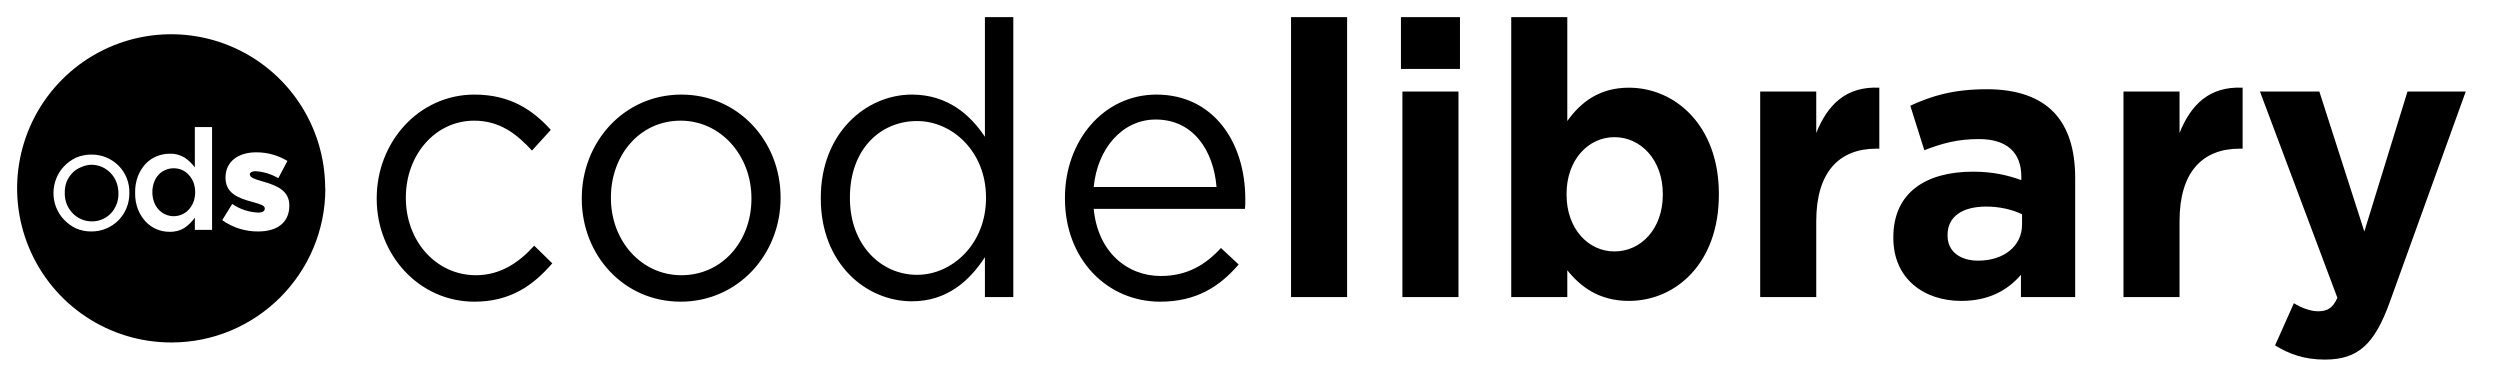 <?xml version="1.0" encoding="UTF-8"?>
<svg width="146px" height="22px" viewBox="0 0 146 22" version="1.1" xmlns="http://www.w3.org/2000/svg" xmlns:xlink="http://www.w3.org/1999/xlink">
    <!-- Generator: Sketch 63.1 (92452) - https://sketch.com -->
    <title>Artboard</title>
    <desc>Created with Sketch.</desc>
    <g id="Artboard" stroke="none" stroke-width="1" fill="none" fill-rule="evenodd">
        <g id="codelibrary" transform="translate(22, 1)" fill="#000000" fill-rule="nonzero">
            <path d="M5.708,16.618 C7.797,16.618 9.133,15.677 10.253,14.379 L9.197,13.348 C8.314,14.334 7.216,15.073 5.794,15.073 C3.468,15.073 1.702,13.079 1.702,10.571 L1.702,10.526 C1.702,8.04 3.425,6.047 5.686,6.047 C7.194,6.047 8.185,6.831 9.068,7.794 L10.167,6.585 C9.133,5.442 7.819,4.524 5.708,4.524 C2.456,4.524 0,7.301 0,10.571 L0,10.616 C0,13.863 2.456,16.618 5.708,16.618 L5.708,16.618 Z M17.749,16.618 C21.109,16.618 23.586,13.841 23.586,10.571 L23.586,10.526 C23.586,7.256 21.13,4.524 17.792,4.524 C14.431,4.524 11.976,7.301 11.976,10.571 L11.976,10.616 C11.976,13.886 14.41,16.618 17.749,16.618 L17.749,16.618 Z M17.792,15.073 C15.444,15.073 13.678,13.057 13.678,10.571 L13.678,10.526 C13.678,8.085 15.336,6.047 17.749,6.047 C20.096,6.047 21.884,8.085 21.884,10.571 L21.884,10.616 C21.884,13.057 20.204,15.073 17.792,15.073 L17.792,15.073 Z M31.254,16.596 C33.3,16.596 34.614,15.409 35.519,14.02 L35.519,16.349 L37.177,16.349 L37.177,0 L35.519,0 L35.519,6.988 C34.657,5.689 33.322,4.524 31.254,4.524 C28.583,4.524 25.934,6.764 25.934,10.549 L25.934,10.594 C25.934,14.401 28.583,16.596 31.254,16.596 Z M31.555,15.05 C29.445,15.05 27.635,13.303 27.635,10.571 L27.635,10.526 C27.635,7.727 29.401,6.069 31.555,6.069 C33.623,6.069 35.583,7.861 35.583,10.526 L35.583,10.571 C35.583,13.236 33.623,15.05 31.555,15.05 Z M45.75,16.618 C47.861,16.618 49.218,15.745 50.338,14.446 L49.304,13.483 C48.399,14.468 47.322,15.118 45.793,15.118 C43.811,15.118 42.11,13.707 41.873,11.198 L50.704,11.198 C50.726,10.997 50.726,10.862 50.726,10.638 C50.726,7.256 48.83,4.524 45.535,4.524 C42.454,4.524 40.193,7.212 40.193,10.549 L40.193,10.594 C40.193,14.177 42.691,16.618 45.75,16.618 L45.75,16.618 Z M49.046,9.922 L41.873,9.922 C42.088,7.66 43.553,5.98 45.492,5.98 C47.71,5.98 48.873,7.816 49.046,9.922 L49.046,9.922 Z M56.671,16.349 L56.671,0 L53.397,0 L53.397,16.349 L56.671,16.349 Z M63.262,3.024 L63.262,0 L59.815,0 L59.815,3.024 L63.262,3.024 Z M63.175,16.349 L63.175,4.345 L59.901,4.345 L59.901,16.349 L63.175,16.349 Z M73.127,16.573 C75.862,16.573 78.382,14.379 78.382,10.37 L78.382,10.325 C78.382,6.316 75.819,4.121 73.127,4.121 C71.425,4.121 70.327,4.95 69.53,6.069 L69.53,1.77635684e-15 L66.256,1.77635684e-15 L66.256,16.349 L69.53,16.349 L69.53,14.782 C70.305,15.745 71.382,16.573 73.127,16.573 L73.127,16.573 Z M72.287,13.684 C70.757,13.684 69.487,12.363 69.487,10.37 L69.487,10.325 C69.487,8.331 70.757,7.01 72.287,7.01 C73.816,7.01 75.108,8.331 75.108,10.325 L75.108,10.37 C75.108,12.385 73.816,13.684 72.287,13.684 Z M84.069,16.349 L84.069,11.915 C84.069,9.048 85.404,7.682 87.58,7.682 L87.752,7.682 L87.752,4.121 C85.814,4.031 84.737,5.106 84.069,6.764 L84.069,4.345 L80.795,4.345 L80.795,16.349 L84.069,16.349 Z M92.534,16.573 C94.128,16.573 95.226,15.969 96.023,15.05 L96.023,16.349 L99.19,16.349 L99.19,9.384 C99.19,7.772 98.802,6.45 97.94,5.554 C97.122,4.703 95.829,4.211 94.042,4.211 C92.082,4.211 90.832,4.591 89.561,5.174 L90.38,7.772 C91.435,7.368 92.319,7.122 93.568,7.122 C95.205,7.122 96.045,7.906 96.045,9.317 L96.045,9.518 C95.226,9.227 94.386,9.026 93.223,9.026 C90.488,9.026 88.571,10.235 88.571,12.856 L88.571,12.9 C88.571,15.274 90.358,16.573 92.534,16.573 L92.534,16.573 Z M93.525,14.222 C92.469,14.222 91.737,13.684 91.737,12.766 L91.737,12.721 C91.737,11.646 92.599,11.064 93.999,11.064 C94.796,11.064 95.528,11.243 96.088,11.512 L96.088,12.116 C96.088,13.348 95.054,14.222 93.525,14.222 L93.525,14.222 Z M105.285,16.349 L105.285,11.915 C105.285,9.048 106.621,7.682 108.796,7.682 L108.969,7.682 L108.969,4.121 C107.03,4.031 105.953,5.106 105.285,6.764 L105.285,4.345 L102.011,4.345 L102.011,16.349 L105.285,16.349 Z M113.772,20 C115.732,20 116.68,19.082 117.563,16.641 L122,4.345 L118.597,4.345 L116.077,12.52 L113.449,4.345 L109.981,4.345 L114.504,16.394 C114.224,16.999 113.923,17.178 113.363,17.178 C112.932,17.178 112.393,16.976 111.963,16.708 L110.864,19.171 C111.704,19.686 112.587,20 113.772,20 L113.772,20 Z" id="Shape"></path>
        </g>
        <g id="Shape" transform="translate(1, 2)" fill="#000000" fill-rule="nonzero">
            <path d="M5.801,9.951 C5.884,9.74 5.923,9.514 5.916,9.287 C5.917,9.067 5.878,8.849 5.801,8.643 C5.725,8.444 5.611,8.263 5.464,8.109 C5.32,7.959 5.15,7.837 4.96,7.752 C4.762,7.665 4.548,7.62 4.332,7.621 C4.113,7.629 3.899,7.682 3.703,7.777 C3.511,7.855 3.338,7.975 3.2,8.129 C3.064,8.276 2.957,8.447 2.883,8.633 C2.809,8.843 2.775,9.065 2.782,9.287 C2.78,9.509 2.821,9.73 2.903,9.936 C2.981,10.122 3.092,10.293 3.23,10.44 C3.373,10.59 3.544,10.711 3.733,10.797 C3.931,10.885 4.145,10.93 4.362,10.928 C5.009,10.937 5.59,10.532 5.806,9.921 L5.801,9.951 Z M10.298,9.8 C10.432,9.428 10.432,9.02 10.298,8.648 C10.233,8.486 10.139,8.338 10.021,8.21 C9.91,8.087 9.775,7.99 9.624,7.923 C9.473,7.859 9.31,7.826 9.146,7.827 C8.982,7.825 8.819,7.858 8.668,7.923 C8.517,7.982 8.381,8.075 8.271,8.195 C8.152,8.323 8.059,8.473 7.999,8.638 C7.93,8.826 7.896,9.026 7.898,9.227 C7.897,9.424 7.931,9.62 7.999,9.805 C8.059,9.97 8.152,10.12 8.271,10.248 C8.382,10.368 8.518,10.462 8.668,10.525 C8.819,10.592 8.981,10.626 9.146,10.626 C9.31,10.625 9.473,10.591 9.624,10.525 C9.775,10.46 9.91,10.364 10.021,10.243 C10.139,10.113 10.233,9.963 10.298,9.8 L10.298,9.8 Z M13.598,8.195 L13.598,8.195 C13.598,8.371 13.85,8.451 14.323,8.592 C15.203,8.839 15.897,9.141 15.897,10.007 L15.897,10.007 C15.897,11.014 15.168,11.517 14.081,11.517 C13.328,11.525 12.592,11.294 11.978,10.857 L12.562,9.911 C13.008,10.217 13.531,10.391 14.071,10.415 C14.343,10.415 14.463,10.329 14.463,10.173 L14.463,10.173 C14.463,10.002 14.217,9.926 13.749,9.795 C12.869,9.564 12.169,9.267 12.169,8.371 L12.169,8.371 C12.169,7.425 12.929,6.896 13.955,6.896 C14.601,6.891 15.234,7.065 15.786,7.399 L15.253,8.406 C14.853,8.171 14.403,8.031 13.94,7.998 C13.699,7.998 13.578,8.089 13.578,8.21 L13.598,8.195 Z M11.385,11.426 L10.379,11.426 L10.379,10.706 C10.219,10.939 10.017,11.14 9.785,11.3 C9.52,11.467 9.212,11.549 8.9,11.537 C8.378,11.541 7.877,11.33 7.516,10.953 C7.322,10.745 7.168,10.503 7.063,10.238 C6.943,9.932 6.885,9.606 6.892,9.277 C6.881,8.937 6.938,8.598 7.058,8.28 C7.162,8.016 7.314,7.774 7.506,7.566 C7.686,7.374 7.906,7.225 8.15,7.128 C8.387,7.029 8.642,6.977 8.9,6.977 C9.213,6.964 9.523,7.045 9.79,7.208 C10.017,7.363 10.216,7.555 10.379,7.777 L10.379,5.421 L11.385,5.421 L11.385,11.426 Z M6.555,9.287 C6.557,9.582 6.5,9.874 6.389,10.148 C6.282,10.412 6.125,10.653 5.926,10.857 C5.505,11.286 4.927,11.524 4.327,11.517 C4.024,11.519 3.725,11.459 3.446,11.341 C3.184,11.218 2.947,11.047 2.747,10.837 C2.55,10.635 2.394,10.395 2.289,10.133 C2.178,9.861 2.121,9.57 2.123,9.277 C2.122,8.982 2.178,8.69 2.289,8.416 C2.394,8.152 2.55,7.911 2.747,7.707 C2.948,7.496 3.187,7.325 3.451,7.203 C3.735,7.084 4.039,7.024 4.347,7.027 C4.941,7.023 5.513,7.259 5.931,7.681 C6.13,7.884 6.288,8.123 6.394,8.386 C6.51,8.672 6.565,8.979 6.555,9.287 L6.555,9.287 Z M17.99,8.995 C17.988,5.354 15.793,2.073 12.43,0.682 C9.067,-0.708 5.198,0.066 2.628,2.643 C0.057,5.221 -0.708,9.094 0.69,12.456 C2.087,15.818 5.371,18.006 9.01,18 C13.975,18 18,13.973 18,9.005 L17.99,8.995 Z"></path>
        </g>
    </g>
</svg>